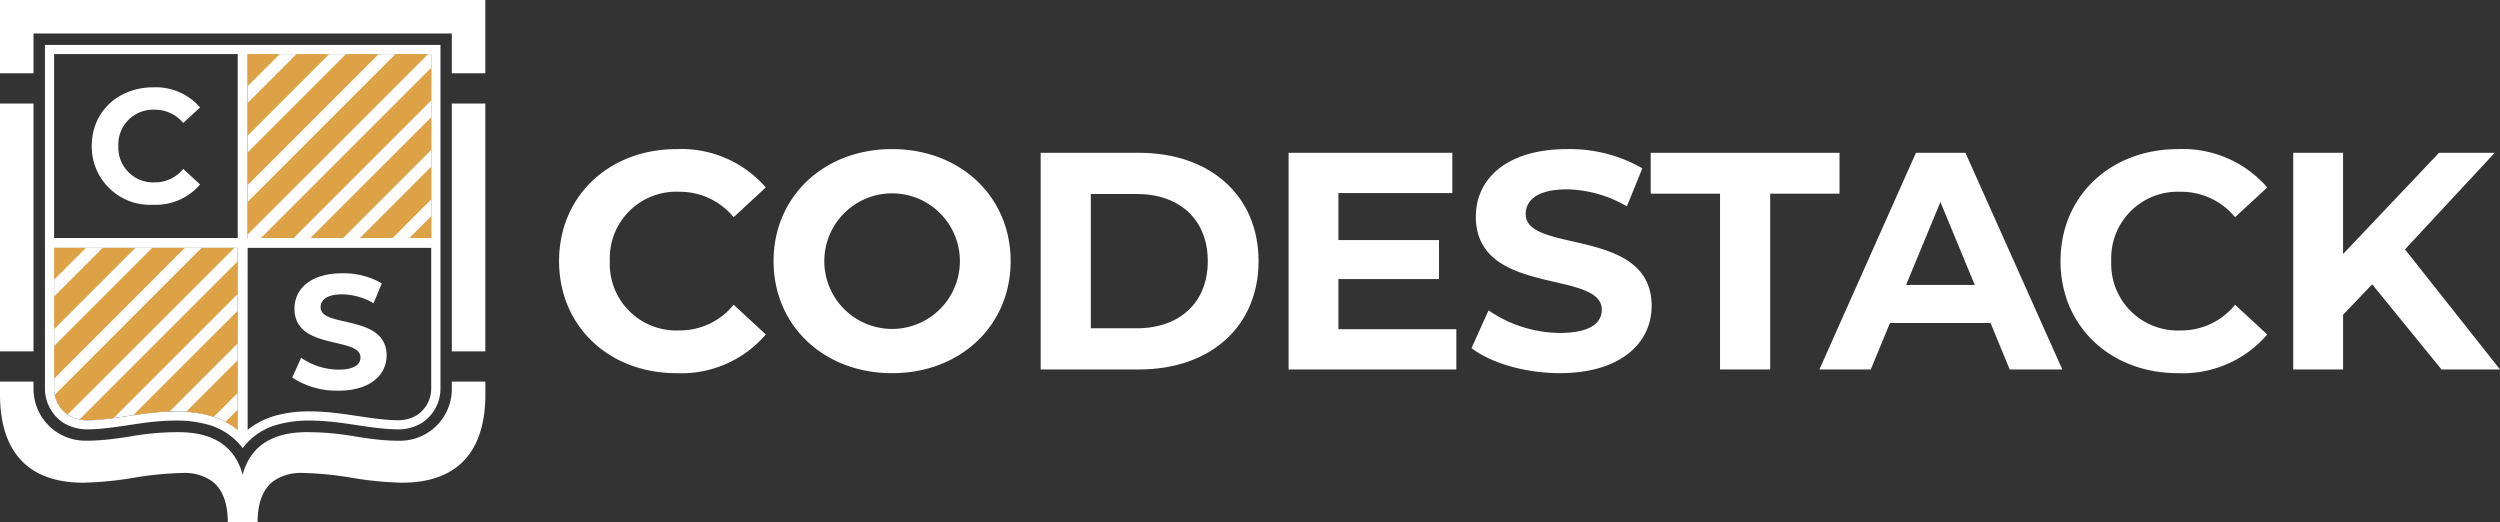 <svg xmlns="http://www.w3.org/2000/svg" width="280.281" height="58.555" viewBox="0 0 280.281 58.555">
  <rect x="0" y="0" width="280.281" height="58.555" fill="#333333" stroke="none"/>
  <g id="Artwork_6" data-name="Artwork 6" transform="translate(140.141 29.277)">
    <g id="Group_4031" data-name="Group 4031" transform="translate(-140.141 -29.278)">
      <path id="Path_9997" data-name="Path 9997" d="M5.04,5.037V43.581c0,.137.005.272.018.409a4.607,4.607,0,0,0,2.031,3.4,5.086,5.086,0,0,0,2.886.745,18.784,18.784,0,0,0,1.9-.128c1.939-.2,3.846-.6,5.79-.763.673-.056,1.351-.092,2.028-.092a13.036,13.036,0,0,1,3.595.449,7.317,7.317,0,0,1,3.9,2.611l.021.028.02-.028a7.317,7.317,0,0,1,3.9-2.611,13.036,13.036,0,0,1,3.6-.449c.678,0,1.355.036,2.028.092,1.944.164,3.851.562,5.79.763a18.784,18.784,0,0,0,1.9.128,5.086,5.086,0,0,0,2.886-.745,4.607,4.607,0,0,0,2.031-3.4c.013-.137.018-.272.018-.409V5.037ZM26.651,48.195a8.771,8.771,0,0,0-3.086-1.581,14.032,14.032,0,0,0-3.875-.488c-.647,0-1.337.031-2.115.1-1.086.092-2.162.257-3.205.413-.855.128-1.738.262-2.6.352-.557.056-1.191.123-1.792.123a4.049,4.049,0,0,1-2.319-.575A3.574,3.574,0,0,1,6.08,43.892c-.008-.095-.013-.2-.013-.311V27.791H26.651Zm0-21.513H6.067V6.065H26.651Zm21.693,16.9c0,.113-.005.216-.013.316a3.577,3.577,0,0,1-1.574,2.637,4.06,4.06,0,0,1-2.321.575c-.6,0-1.235-.067-1.792-.123-.865-.09-1.748-.224-2.6-.352-1.043-.156-2.119-.321-3.207-.413-.776-.064-1.466-.1-2.113-.1a14.032,14.032,0,0,0-3.875.488,8.746,8.746,0,0,0-3.086,1.581v-20.4H48.344Zm0-16.9H27.76V6.065H48.344Z" fill="#fff"/>
      <path id="Path_9998" data-name="Path 9998" d="M26.651,27.791v20.4a8.771,8.771,0,0,0-3.086-1.581,14.032,14.032,0,0,0-3.875-.488c-.647,0-1.337.031-2.115.1-1.086.092-2.162.256-3.205.413-.855.128-1.738.262-2.6.352-.557.056-1.191.123-1.792.123a4.049,4.049,0,0,1-2.319-.575A3.574,3.574,0,0,1,6.08,43.892c-.008-.095-.013-.2-.013-.311V27.791Z" fill="#fff"/>
      <rect id="Rectangle_49" data-name="Rectangle 49" width="20.584" height="20.617" transform="translate(27.76 6.065)" fill="#fff"/>
      <path id="Path_9999" data-name="Path 9999" d="M10.285,16.373c0-3.837,2.946-6.583,6.911-6.583a6.571,6.571,0,0,1,5.237,2.255l-1.891,1.746a4.1,4.1,0,0,0-3.2-1.491,3.9,3.9,0,0,0-4.073,4.073,3.9,3.9,0,0,0,4.073,4.074,4.056,4.056,0,0,0,3.2-1.51l1.891,1.746a6.541,6.541,0,0,1-5.256,2.274,6.536,6.536,0,0,1-6.892-6.584" fill="#fff"/>
      <path id="Path_10000" data-name="Path 10000" d="M32.76,42.333l1-2.219a7.487,7.487,0,0,0,4.2,1.328c1.746,0,2.455-.582,2.455-1.364,0-2.383-7.4-.746-7.4-5.474,0-2.164,1.745-3.964,5.364-3.964a8.539,8.539,0,0,1,4.42,1.127L41.889,34a7.186,7.186,0,0,0-3.528-1c-1.746,0-2.418.654-2.418,1.454,0,2.346,7.4.728,7.4,5.4,0,2.127-1.764,3.946-5.4,3.946a9.071,9.071,0,0,1-5.183-1.473" fill="#fff"/>
      <rect id="Rectangle_50" data-name="Rectangle 50" width="3.756" height="27.786" transform="translate(50.655 11.608)" fill="#fff"/>
      <path id="Path_10001" data-name="Path 10001" d="M54.411,0V8.216H50.655V3.754H3.756V8.216H0V0Z" fill="#fff"/>
      <rect id="Rectangle_51" data-name="Rectangle 51" width="3.756" height="27.786" transform="translate(0 11.608)" fill="#fff"/>
      <path id="Path_10002" data-name="Path 10002" d="M50.655,42.785v.8a5.8,5.8,0,0,1-5.687,5.826c-.5.008-.986-.005-1.471-.036-.4-.023-.809-.056-1.212-.1s-.814-.093-1.228-.152S40.228,49,39.8,48.93a31.206,31.206,0,0,0-5.189-.478h-.226l-.139,0c-.131,0-.262,0-.387.008l-.242.015-.331.021-.282.031c-.09.01-.18.018-.267.031-.18.026-.355.054-.524.087-.218.041-.426.09-.629.146l-.005,0c-.1.028-.2.057-.3.09a6.6,6.6,0,0,0-1.183.5c-.136.072-.27.152-.4.234a5.783,5.783,0,0,0-.847.675c-.064.059-.126.124-.187.19a5.075,5.075,0,0,0-.411.5c-.064.085-.126.169-.18.257a5.055,5.055,0,0,0-.326.554c-.028.054-.057.111-.082.167s-.052.113-.077.172-.06.136-.09.2-.054.144-.082.216a7.2,7.2,0,0,0-.213.695,7.2,7.2,0,0,0-.214-.695c-.028-.072-.053-.144-.082-.216s-.059-.136-.09-.2-.051-.115-.077-.172-.053-.113-.082-.167a5.055,5.055,0,0,0-.326-.554,3.061,3.061,0,0,0-.18-.257,4.925,4.925,0,0,0-.41-.5c-.062-.066-.124-.131-.188-.19a5.783,5.783,0,0,0-.847-.675c-.126-.082-.259-.162-.395-.234a6.643,6.643,0,0,0-1.184-.5c-.1-.033-.2-.062-.3-.09l-.006,0c-.2-.056-.41-.1-.629-.146-.169-.033-.344-.061-.523-.087-.088-.013-.178-.021-.267-.031l-.283-.031-.331-.021-.241-.015c-.126-.005-.257-.005-.388-.008l-.139,0H19.8a31.206,31.206,0,0,0-5.189.478c-.426.069-.844.133-1.255.189s-.822.111-1.228.152-.808.077-1.211.1c-.486.031-.976.044-1.472.036a5.8,5.8,0,0,1-5.687-5.826v-.8H0v1.436c0,5.666,2.46,9.9,9.354,9.9a38.721,38.721,0,0,0,5.6-.547,37.935,37.935,0,0,1,5.53-.545,5.337,5.337,0,0,1,3.32.948c1,.775,1.733,2.159,1.733,4.58h3.343c0-2.421.734-3.805,1.733-4.58a5.337,5.337,0,0,1,3.32-.948,37.935,37.935,0,0,1,5.53.545,38.721,38.721,0,0,0,5.6.547c6.893,0,9.353-4.232,9.353-9.9V42.785Z" fill="#fff"/>
      <path id="Path_10003" data-name="Path 10003" d="M48.344,24.232v2.449H45.895Z" fill="#dda146"/>
      <path id="Path_10004" data-name="Path 10004" d="M26.651,45.925v2.27a8.323,8.323,0,0,0-1.374-.9Z" fill="#dda146"/>
      <path id="Path_10005" data-name="Path 10005" d="M48.344,18.686v3.669l-4.326,4.326H40.349Z" fill="#dda146"/>
      <path id="Path_10006" data-name="Path 10006" d="M26.651,40.379v3.669l-2.688,2.689c-.131-.044-.265-.085-.4-.124a12.933,12.933,0,0,0-2.7-.449Z" fill="#dda146"/>
      <path id="Path_10007" data-name="Path 10007" d="M48.344,13.141V16.81l-9.872,9.872H34.8Z" fill="#dda146"/>
      <path id="Path_10008" data-name="Path 10008" d="M26.651,34.834V38.5l-7.633,7.633c-.45.015-.927.041-1.443.085-.891.077-1.777.2-2.64.328Z" fill="#dda146"/>
      <path id="Path_10009" data-name="Path 10009" d="M48.344,7.595v3.669L32.926,26.682H29.257Z" fill="#dda146"/>
      <path id="Path_10010" data-name="Path 10010" d="M26.651,29.288v3.669L12.74,46.868c-.326.046-.65.084-.973.118-.557.056-1.191.123-1.792.123a5.789,5.789,0,0,1-1.058-.087Z" fill="#dda146"/>
      <path id="Path_10011" data-name="Path 10011" d="M48,6.065,27.76,26.3V22.633L44.329,6.065Z" fill="#dda146"/>
      <path id="Path_10012" data-name="Path 10012" d="M26.271,27.791,7.582,46.48a3.562,3.562,0,0,1-1.448-2.221L22.6,27.791Z" fill="#dda146"/>
      <path id="Path_10013" data-name="Path 10013" d="M42.452,6.065,27.76,20.756V17.087L38.783,6.065Z" fill="#dda146"/>
      <path id="Path_10014" data-name="Path 10014" d="M20.725,27.791,6.067,42.449V38.78L17.056,27.791Z" fill="#dda146"/>
      <path id="Path_10015" data-name="Path 10015" d="M36.906,6.065,27.76,15.21V11.541l5.477-5.477Z" fill="#dda146"/>
      <path id="Path_10016" data-name="Path 10016" d="M15.179,27.791,6.067,36.9V33.234l5.443-5.443Z" fill="#dda146"/>
      <path id="Path_10017" data-name="Path 10017" d="M31.36,6.065l-3.6,3.6v-3.6Z" fill="#dda146"/>
      <path id="Path_10018" data-name="Path 10018" d="M9.633,27.791,6.067,31.357V27.791Z" fill="#dda146"/>
      <path id="Path_10019" data-name="Path 10019" d="M62.679,29.278c0-7.322,5.622-12.561,13.186-12.561a12.539,12.539,0,0,1,9.993,4.3L82.25,24.35A7.818,7.818,0,0,0,76.143,21.5a7.451,7.451,0,0,0-7.773,7.773,7.451,7.451,0,0,0,7.773,7.772,7.743,7.743,0,0,0,6.107-2.88L85.858,37.5A12.479,12.479,0,0,1,75.83,41.838C68.3,41.838,62.679,36.6,62.679,29.278Z" fill="#fff"/>
      <path id="Path_10020" data-name="Path 10020" d="M86.726,29.278c0-7.218,5.622-12.561,13.29-12.561,7.633,0,13.289,5.309,13.289,12.561s-5.656,12.56-13.289,12.56C92.348,41.838,86.726,36.495,86.726,29.278Zm20.889,0a7.6,7.6,0,1,0-15.2,0,7.6,7.6,0,1,0,15.2,0Z" fill="#fff"/>
      <path id="Path_10021" data-name="Path 10021" d="M116.673,17.133h11.034c7.945,0,13.394,4.789,13.394,12.145s-5.449,12.144-13.394,12.144H116.673Zm10.756,19.674c4.823,0,7.98-2.88,7.98-7.529s-3.157-7.53-7.98-7.53h-5.135V36.807Z" fill="#fff"/>
      <path id="Path_10022" data-name="Path 10022" d="M163.273,36.911v4.511H144.467V17.133h18.355v4.511H150.054v5.274H161.33V31.29H150.054v5.621Z" fill="#fff"/>
      <path id="Path_10023" data-name="Path 10023" d="M164.975,39.028l1.908-4.233a14.292,14.292,0,0,0,8.015,2.532c3.331,0,4.685-1.11,4.685-2.6,0-4.545-14.123-1.422-14.123-10.444,0-4.129,3.331-7.564,10.236-7.564a16.3,16.3,0,0,1,8.432,2.151l-1.734,4.268a13.723,13.723,0,0,0-6.732-1.908c-3.332,0-4.615,1.249-4.615,2.776,0,4.476,14.122,1.387,14.122,10.3,0,4.059-3.365,7.529-10.306,7.529C171.012,41.838,167.126,40.694,164.975,39.028Z" fill="#fff"/>
      <path id="Path_10024" data-name="Path 10024" d="M192.838,21.713h-7.773v-4.58h21.166v4.58h-7.772V41.422h-5.621Z" fill="#fff"/>
      <path id="Path_10025" data-name="Path 10025" d="M223.166,36.217H211.889l-2.152,5.205h-5.759L214.8,17.133h5.551l10.861,24.289h-5.9Zm-1.77-4.268-3.851-9.3-3.852,9.3Z" fill="#fff"/>
      <path id="Path_10026" data-name="Path 10026" d="M231.009,29.278c0-7.322,5.621-12.561,13.185-12.561a12.537,12.537,0,0,1,9.993,4.3l-3.609,3.331a7.816,7.816,0,0,0-6.106-2.845,7.451,7.451,0,0,0-7.773,7.773,7.451,7.451,0,0,0,7.773,7.772,7.741,7.741,0,0,0,6.106-2.88l3.609,3.331a12.477,12.477,0,0,1-10.028,4.337C236.63,41.838,231.009,36.6,231.009,29.278Z" fill="#fff"/>
      <path id="Path_10027" data-name="Path 10027" d="M265.951,31.88l-3.262,3.4v6.142H257.1V17.133h5.586V28.48l10.756-11.347h6.246L269.629,27.959l10.652,13.463h-6.557Z" fill="#fff"/>
    </g>
  </g>
</svg>
